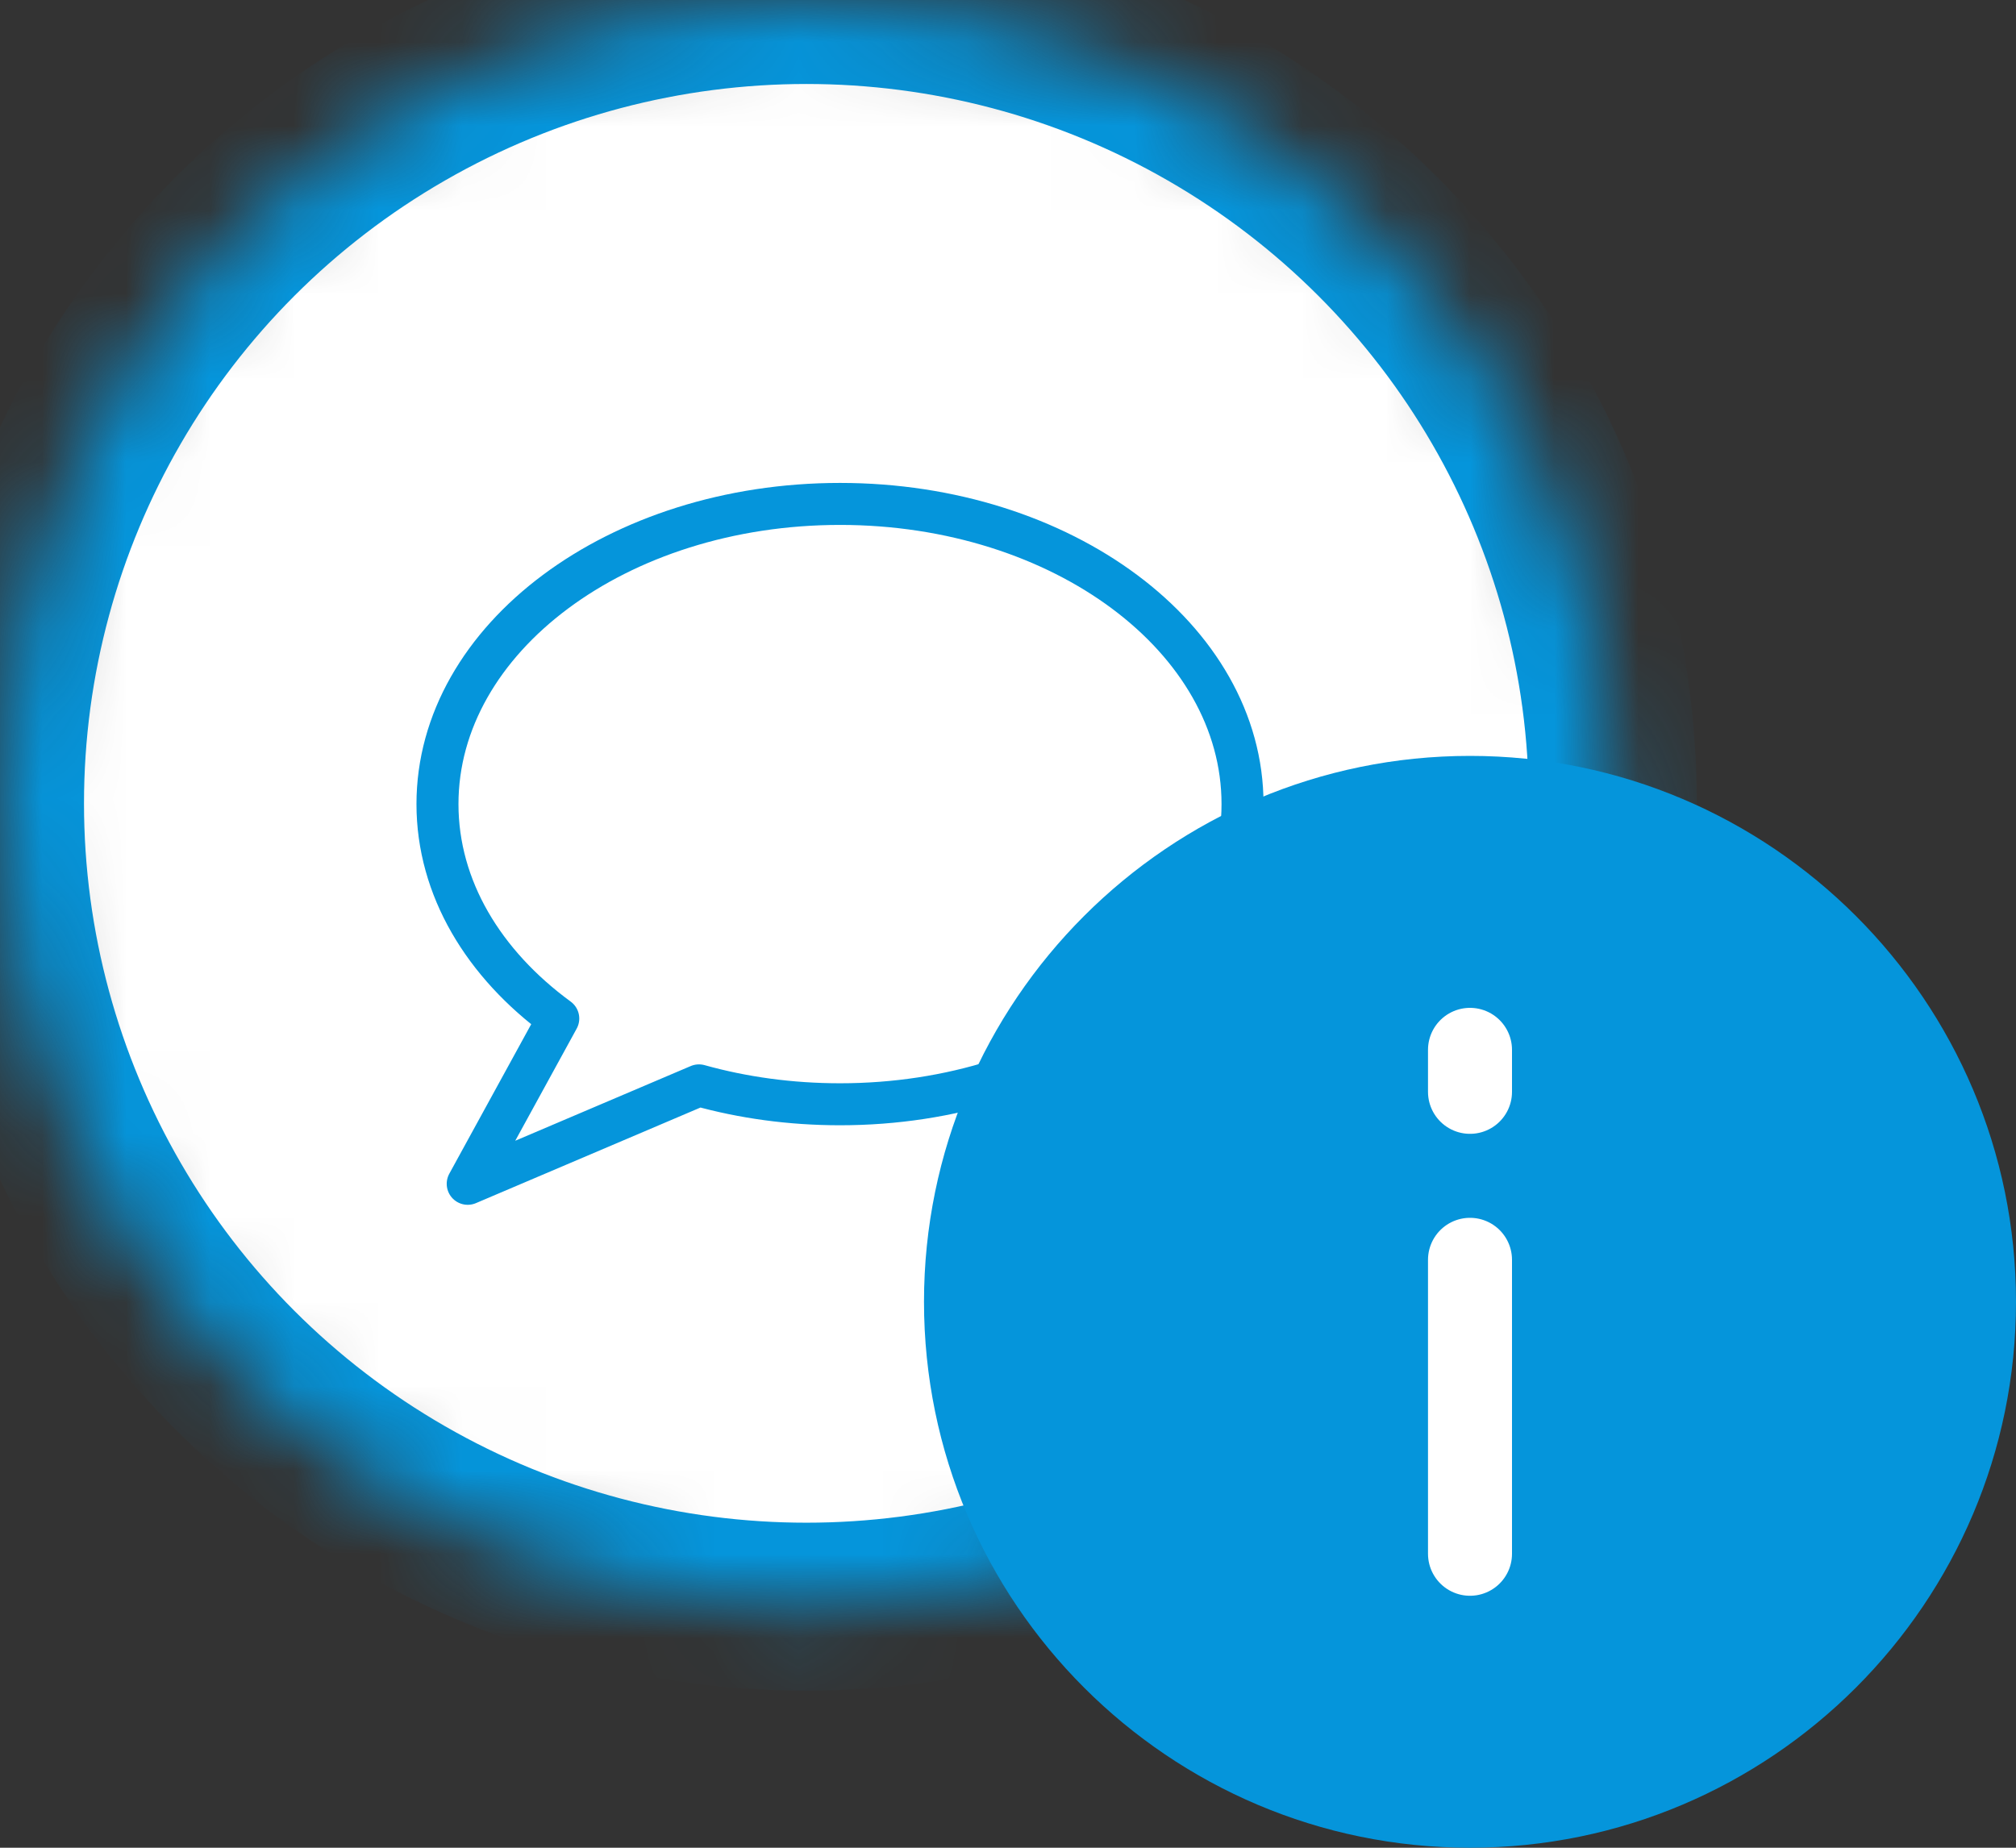<?xml version="1.0" encoding="UTF-8"?>
<svg width="24px" height="22px" viewBox="0 0 24 22" version="1.1" xmlns="http://www.w3.org/2000/svg" xmlns:xlink="http://www.w3.org/1999/xlink">
    <rect x="0" y="0" width="24" height="22" fill="#333333" stroke="none"/>
    <!-- Generator: sketchtool 41.2 (35397) - http://www.bohemiancoding.com/sketch -->
    <title>12CCD992-0C37-4618-BE8F-AC38D1EEA6CA</title>
    <desc>Created with sketchtool.</desc>
    <defs>
        <ellipse id="path-1" cx="9.6" cy="9.565" rx="9.6" ry="9.565"></ellipse>
        <mask id="mask-2" maskContentUnits="userSpaceOnUse" maskUnits="objectBoundingBox" x="0" y="0" width="19.2" height="19.13" fill="white">
            <use xlink:href="#path-1"></use>
        </mask>
    </defs>
    <g id="Page-1" stroke="none" stroke-width="1" fill="none" fill-rule="evenodd">
        <g id="Microflow-Rendering-Copy" transform="translate(-1142, -1235)">
            <g id="Activities" transform="translate(447, 50)">
                <g id="Message-Activities" transform="translate(0, 1084)">
                    <g id="Show-info-message" transform="translate(675, 81)">
                        <g id="Group-4-Copy-5" transform="translate(20, 20)">
                            <g id="Pages-icon" stroke="#0595DB">
                                <use id="Oval" mask="url(#mask-2)" stroke-width="2" fill="#FFFFFF" xlink:href="#path-1"></use>
                                <g id="Stroke-342" transform="translate(5, 6)" stroke-width="0.5" stroke-linejoin="round">
                                    <path d="M9.792,3.574 C9.792,5.548 7.647,7.148 5,7.148 C4.41,7.148 3.844,7.069 3.321,6.923 L0.568,8.095 L1.646,6.127 C0.759,5.478 0.208,4.574 0.208,3.574 C0.208,1.6 2.353,-7.61904764e-05 5,-7.61904764e-05 C7.647,-7.61904764e-05 9.792,1.6 9.792,3.574 L9.792,3.574 Z"></path>
                                </g>
                            </g>
                            <g id="close" transform="translate(11, 9)">
                                <path d="M6.5,0 C2.916,0 0,2.915 0,6.5 C0,10.084 2.916,13 6.5,13 C10.084,13 13,10.084 13,6.5 C13,2.915 10.084,0 6.5,0 L6.5,0 Z" id="Fill-4818" fill="#0595DB"></path>
                                <g id="Stroke-4038-+-Fill-4039-+-Stroke-4040" transform="translate(5, 3)" stroke="#FFFFFF" stroke-linecap="round" stroke-linejoin="round">
                                    <path d="M1.5,3 L1.5,6.5" id="Stroke-4038"></path>
                                    <path d="M1.5,0.5 L1.5,1" id="Stroke-4038"></path>
                                </g>
                            </g>
                        </g>
                    </g>
                </g>
            </g>
        </g>
    </g>
</svg>